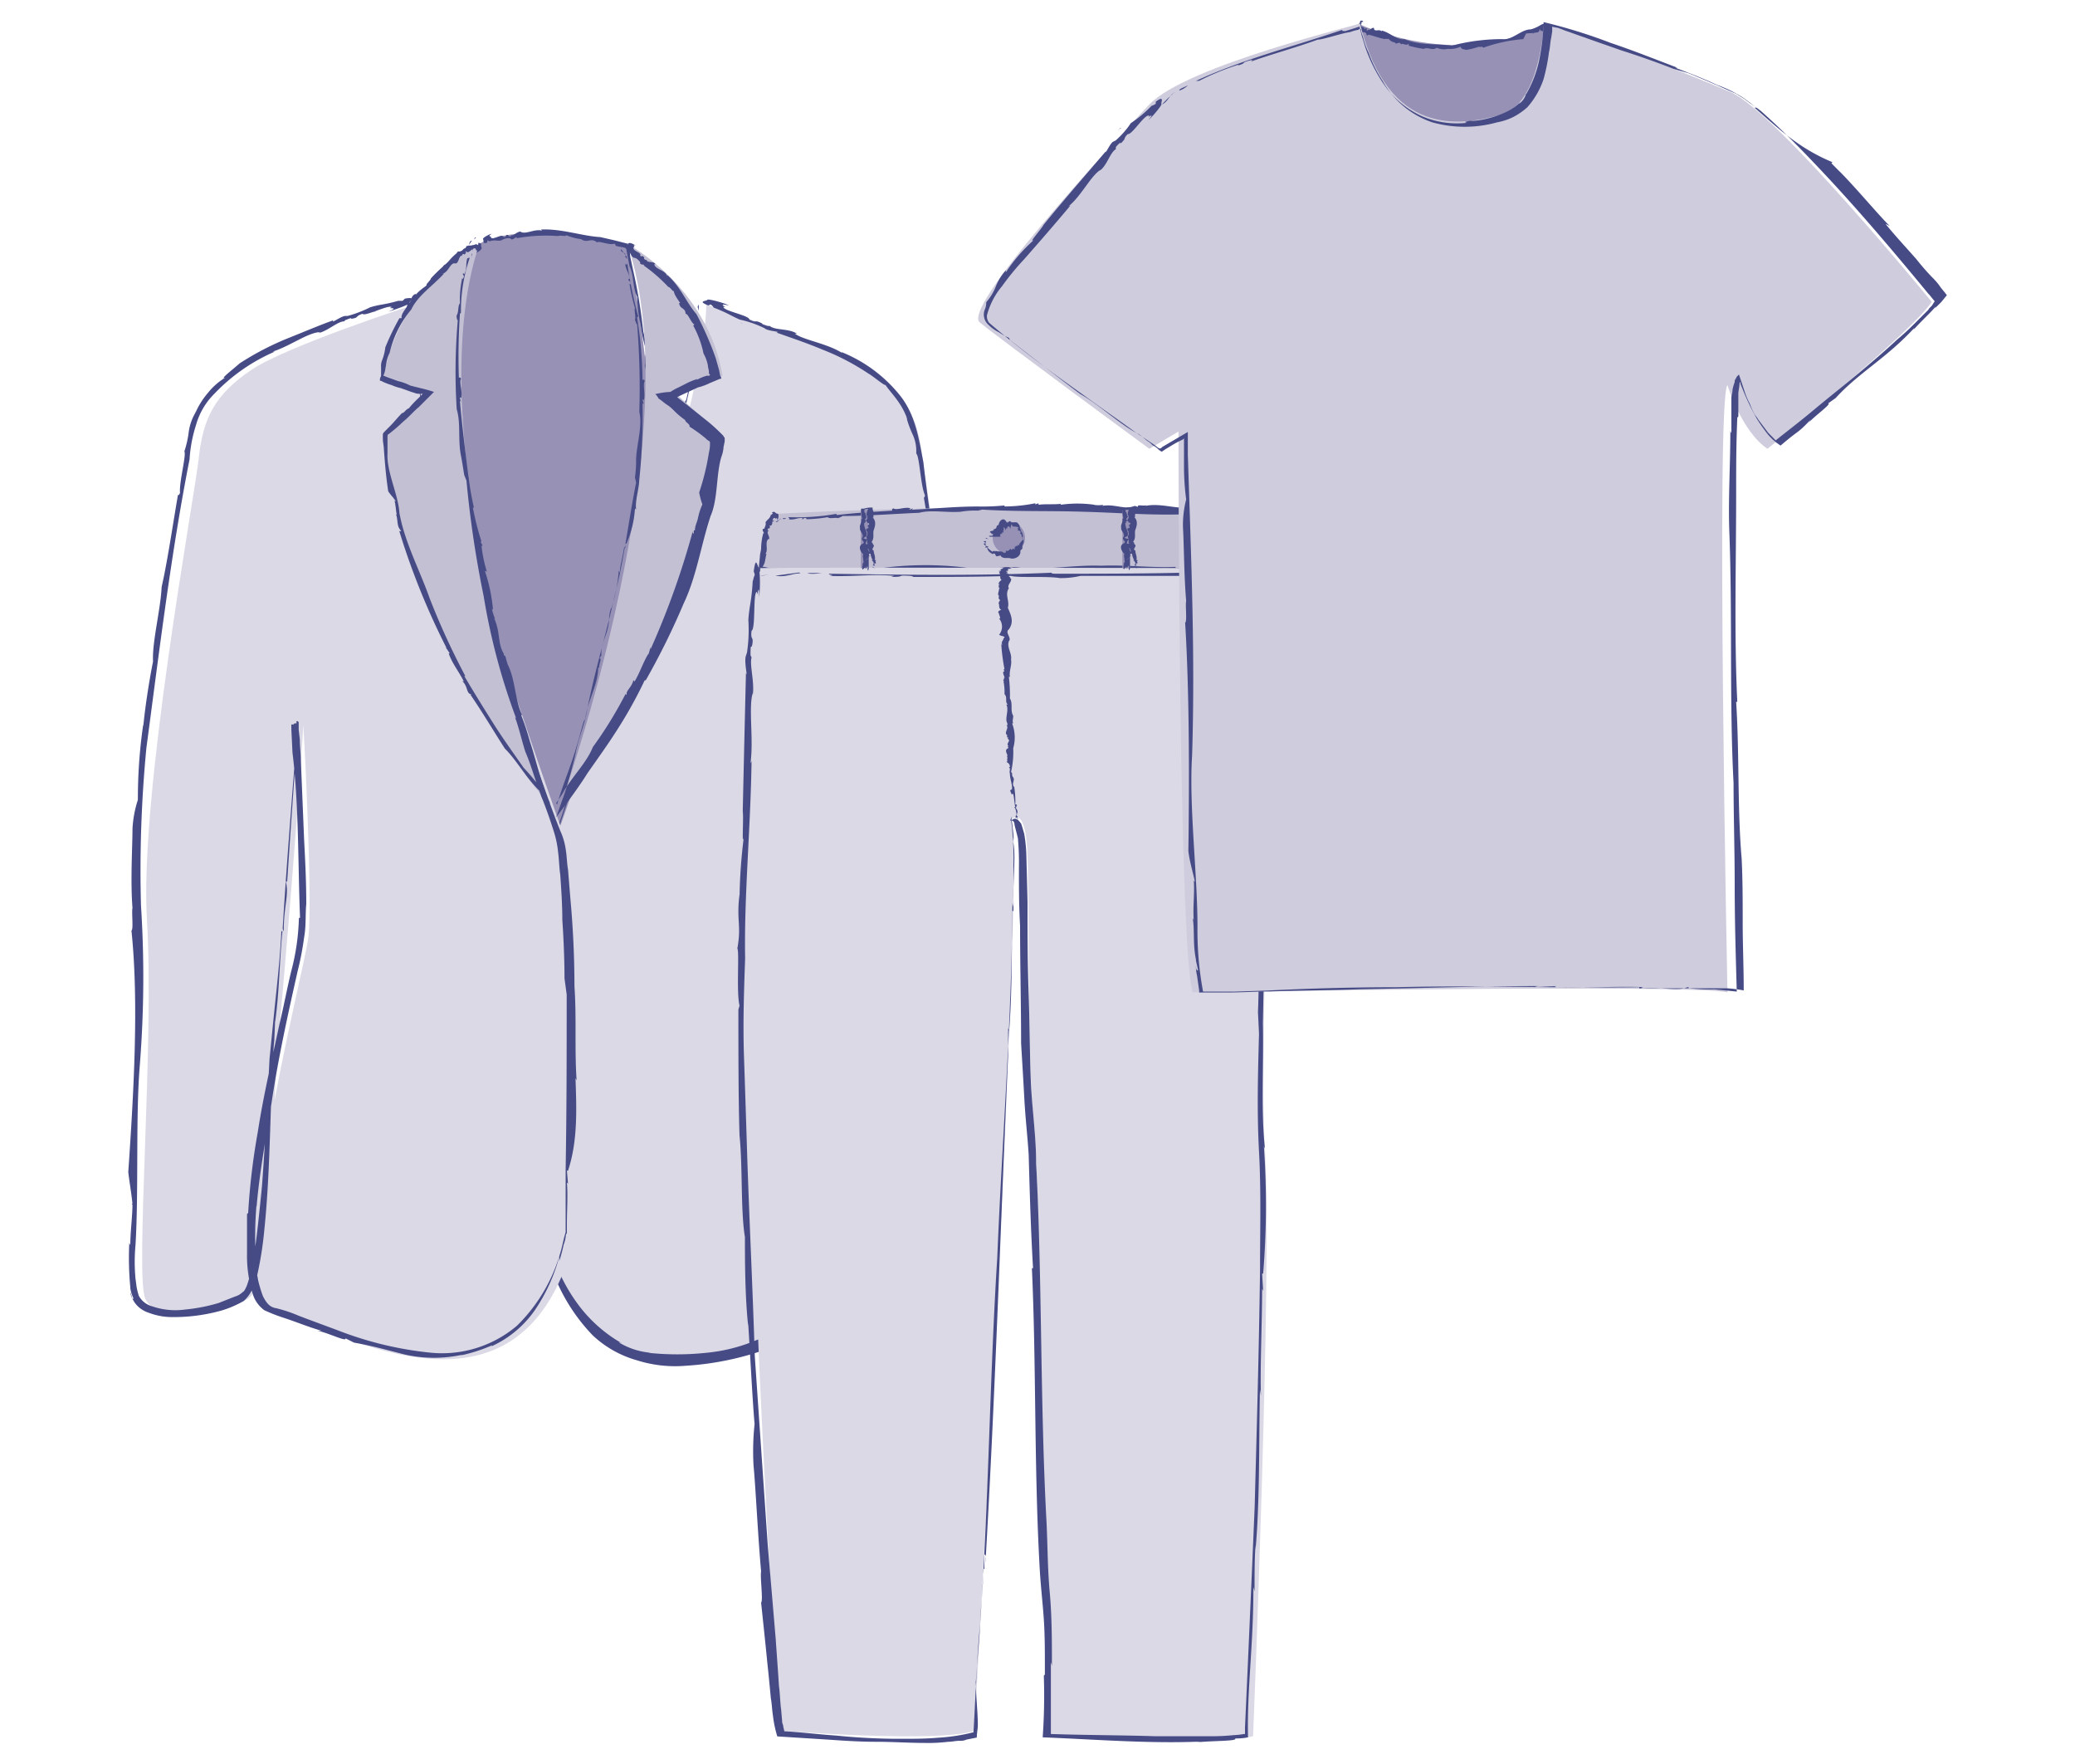 <svg id="Layer_1" data-name="Layer 1" xmlns="http://www.w3.org/2000/svg" viewBox="0 0 200 170"><defs><style>.cls-1{fill:#9691b5;}.cls-2{fill:#464b86;}.cls-3{fill:#dbd9e5;}.cls-4{fill:#c3c0d4;}.cls-5{fill:none;}.cls-6{fill:#cfcddd;}</style></defs><title>Artboard 34</title><path class="cls-1" d="M46.2,23.51s3.23-2.4,14.17,0c0,0,8.54,35-5.42,62.7C55,86.1,20,42.15,46.2,23.51Z"/><polygon class="cls-2" points="45.89 22.88 45.79 22.88 45.68 23.09 45.89 22.88"/><path class="cls-2" d="M45.06,23.82h0l.42-.63C45.16,23.19,45.27,23.82,45.06,23.82Z"/><path class="cls-2" d="M44.85,23.92a.39.39,0,0,0-.31.42C44.54,24.23,45,24,44.85,23.92Z"/><path class="cls-2" d="M37.66,51.84h.11A20.52,20.52,0,0,1,37,48.19v.1a38.57,38.57,0,0,1-.42-9.16v.1a.9.9,0,0,1,0-.52.11.11,0,0,0,.11.11c.21-.63.21-1.88.41-2.3,0-.2,0-.31-.1-.2a29.36,29.36,0,0,1,2.81-7.09c.11-.1.11-.1.21,0a6.11,6.11,0,0,1,.83-1.35,12.52,12.52,0,0,1,1-1.35l1.25-1.15a2.63,2.63,0,0,1,.63-.52l.62-.52c0-.11-.2.1-.1-.11a4.74,4.74,0,0,0-.73.63c-.21.21-.42.52-.62.73v-.11c-.42.32.1.21-.32.53-.2.1,0-.11-.1,0-.31.41-.73.72-1,1.14a9.12,9.12,0,0,0-.84,1.25c-.31.11-.72.83-.93,1a3.35,3.35,0,0,0-.21.63,24,24,0,0,0-3.23,10.1v2.71a14.15,14.15,0,0,0,0,2.91h0a16,16,0,0,1,.31,2.3l.21.62c.42,4.58,2.08,9.06,3.75,13.44a60.35,60.35,0,0,0,7,13.33s0,.1-.11,0c.84,1.25,1.46,2.5,2.3,3.54h0c1,1.35,2.08,2.92,3.12,4.37l.83,1a7.09,7.09,0,0,1,.84,1.14l.52.63.21.31c.1,0,.1-.21.2-.31A14.19,14.19,0,0,0,56,84.75c.83-1.88,1.77-3.75,2.5-5.94.31-1,.72-2.08,1-3.12s.52-2.09.83-3.13h.1l.63-2.5a19.83,19.83,0,0,0,.52-2.5,19.83,19.83,0,0,0,.52-2.5,19.18,19.18,0,0,0,.31-2.5A30.07,30.07,0,0,0,63,57.15c0-.94.11-1.77.11-2.71a24.55,24.55,0,0,1,.1-2.71c.42-2.19-.31-5.1,0-7.19A46.84,46.84,0,0,0,62,31.94a50.34,50.34,0,0,0-.94-5.73l-.31-1.45L60.68,24l-.1-.32v-.2h-.11l-1.25-.32-1.35-.31c-1.77-.1-3.75-.83-5.73-.73l.11.11c-.73-.21-1.57.41-2.09.1h.11c-.42-.1-.84.52-1,.31v.11c-.42.1-.11-.11-.42-.11-.11,0,0,.21-.31.21-.21-.42-1,.42-1.25,0,.2-.1-.42,0,.1-.31-.21,0-.94.41-.83.52s-.11.52.41.31v-.21c.21.11.11,0,.21.11.52-.21.73,0,1.15-.11h0a1.28,1.28,0,0,1,.83-.2l.11.1c.2.1.62-.42.52-.1a15.81,15.81,0,0,1,4-.21c.21-.11,1,.1.73-.11a5,5,0,0,0,1.67.42H56c.72.42.93-.21,1.56.31.1-.21,1.25.31,1.66.11.11.1.11.1.11.2.31.11.62.11.94.21s.1,0,.1.11c.1.62.21,1.14.31,1.66.42.84.31,2.19.73,2.92a14,14,0,0,0,.31,2.6v-.1A16,16,0,0,0,62.35,34c-.31.31-.11.72-.21,1.25.21.62.31,2,.52,3-.1.2.11.83-.1.93a33.46,33.46,0,0,1,.52,4.69c0,1.67-.11,3.33-.21,4.89h0a5.81,5.81,0,0,0,.52,1.25h0c0,.53-.21,1.15-.21,1.67l-.1-.1c.1.52-.21,1-.11,1.77h-.1l.1.41c-.1,0-.2,0-.1-.2-.1,1.25-.21,2.39-.21,3.64s-.1,2.5-.31,3.75-.31,2.5-.42,3.75a36.25,36.25,0,0,1-.73,3.65v-.21l-.1.93V69c-.31,1.15-.52,2.5-.83,3.65,0,0,0-.21-.11-.11-.1.94-.62,1.36-.31,1.88a.11.11,0,0,1-.11-.11,18.79,18.79,0,0,1-1,3.54l-.62,1.77a12.71,12.71,0,0,1-.73,1.77c-.31,1-.73,2-1.15,3-.2.52-.41.83-.52,1.25,0,.1,0,0-.1,0l-.11-.11-.2-.21-.52-.52h.1A51.78,51.78,0,0,1,50,77.67c-.62-1-1.14-1.67-1.77-2.71l.11-.11c-1.36-1.56-1.88-3.85-3.23-5.52l.21.11c-.31-.21-.52-1.15-.73-.94l-.11-.42c-1-1.14-1-2.39-2-4l.1.1c-.21-.42-.52-.94-.63-1.25l.11.1a38.85,38.85,0,0,0-1.77-4.37l.21.1a16,16,0,0,1-1-2.91h.11l-.21-.42h.1A7.51,7.51,0,0,1,37.66,51.84Z"/><path class="cls-3" d="M68.08,29.34s12.39,4,15.83,6.35,4.58,4.58,5,8.44,5.73,32.49,5,44.47,1.14,34.16.1,36.56-7.5,1.46-9.89,0-2.4-20.41-2.92-25-2.4-28.33-2.4-30.1-.93,16.56-.52,20.21S87.14,125,81.2,126.62s-23.75,12.5-28.64-7.71c0,0-.52-35.62,1.25-38.75C53.81,80.16,67.87,41,68.08,29.34Z"/><polygon class="cls-2" points="67.35 29.34 67.24 29.55 67.35 29.96 67.35 29.34"/><path class="cls-2" d="M67.35,32.15c0-.1.1,0,.1-.1a8.67,8.67,0,0,0-.21-1.67C67,31.11,67.56,31.73,67.35,32.15Z"/><path class="cls-2" d="M67.24,32.67c-.2.63-.1.94,0,1C67.14,33.5,67.35,32.57,67.24,32.67Z"/><path class="cls-2" d="M52.56,104l.1.2c-.21-2.81,0-6,0-9.06v.21c.11-2.6.11-5.1.21-7.6.1-1.25.1-2.5.21-3.75a11.7,11.7,0,0,1,.62-3.75h0l2.19-6.56V74a8.07,8.07,0,0,1,.31-1.15c.11-.1,0,.11,0,.21.73-1.46,1.36-4.48,1.88-5.41.1-.42.1-.63,0-.42,1.77-5.62,3.64-11.67,5.21-17.5.1-.31.2-.31.2-.21,1.15-5,2.71-10.2,3.65-15.31,0-.2-.21.52-.21,0-.42,1.67-.42,3-.83,4.48V38.5c-.31,1,.1.32-.21,1.36-.21.41-.1-.11-.1.1-.53,2.29-1.25,4.69-1.67,6.88-.31.52-.73,2.39-1.15,3.22a4.29,4.29,0,0,0-.2,1.46c-2.4,7.92-4.9,16-7.71,24.06-.42,1.46-.84,2.92-1.46,4.58h0a8.3,8.3,0,0,0-.52,2.19c-.11.73-.21,1.46-.31,2.19-.11,1.46-.21,2.92-.32,4.37h0c0,1.57,0,3.75-.1,5.63l.1,1.56c-.2,5.52-.31,11.14-.2,16.77v6.35a15,15,0,0,0,.62,2.09,17.7,17.7,0,0,0,4.27,7.39,10.29,10.29,0,0,0,4.27,2.4,12.16,12.16,0,0,0,4.69.52,28.29,28.29,0,0,0,8.85-2c1.46-.52,2.81-1,4.17-1.56a14.32,14.32,0,0,1,2.08-.73,3.37,3.37,0,0,0,.63-.32,2.62,2.62,0,0,0,.52-.41,1.11,1.11,0,0,0,.41-.52,2.14,2.14,0,0,1,.32-.52,14.74,14.74,0,0,0,.72-4.69c0-1.56-.2-3.13-.31-4.58,0,0,0-.11.11.2-.42-3.54-.84-6.87-1.46-10.1h0c-.94-4.06-1.88-8.33-2.81-12.6a31,31,0,0,1-.63-3.13c-.1-1-.1-2.08-.21-3.12V81.31c.11-2.5.21-5,.31-7.6,0-.63.11-1.25.11-2l.1-.94v-.62h0c-.1,0,0-.11-.1,0H78.8v.31c.11,1.35.21,2.6.32,4,.41,5.31.83,10.62,1.35,15.83h-.1c.21,2.08.41,4.16.52,6.14s.41,4.06.41,6.15c.11,4.06.21,8.23.53,12.29a45.77,45.77,0,0,0,.72,6.46,12.66,12.66,0,0,0,.94,3.22,3.3,3.3,0,0,0,.52.73,2.49,2.49,0,0,0,.73.42,8.65,8.65,0,0,0,1.56.52,17.38,17.38,0,0,0,3.23.52,8.29,8.29,0,0,0,3.23-.42,2.07,2.07,0,0,0,1.25-1,7.1,7.1,0,0,0,.21-.83l.1-.83a31.69,31.69,0,0,0,.11-3.23c.31-5.31-.73-12.29-.52-17.4s.1-10.2.31-15.31A108.18,108.18,0,0,0,93,72.46C92,63,90.05,53.71,89,44.54c-.41-2.08-.73-4.47-2.19-6.35a13.84,13.84,0,0,0-5.72-4.27l.1.11c-1.46-.94-3.75-1.25-4.58-1.88h.21c-.84-.52-2.19-.31-2.61-.73H74c-1-.31-.1-.1-.93-.42-.32-.1-.21.11-.84-.2,0-.42-2.6-.84-2.5-1.25.63.21-.83-.42.52-.11-.31-.21-2.18-.73-2.08-.52-.21.11-.94.11.11.52l.2-.1c.32.21.21.21.32.31,1.35.52,1.56.73,2.5,1.15h0a10.5,10.5,0,0,1,2.18.73l.21.1c.31.31,1.67.31,1.15.42,1.46.52,2.91,1,4.48,1.66A22.7,22.7,0,0,1,83.7,36c.42.21,2,1.57,1.56.94.21.42.73.94,1.25,1.67a7,7,0,0,1,.94,1.77s-.1,0-.1-.21A10.36,10.36,0,0,0,88,41.94a3.84,3.84,0,0,1,.31,1.77c.32.21.42,3.13.84,4,0,.21-.11.31-.11.21.52,3,.94,6.35,1.36,8.85.52,2.19.72,5.31,1.25,7.08a55.38,55.38,0,0,0,.72,6.25l-.1-.21c.31,2.5.63,5.52,1,7.19a12.59,12.59,0,0,0-.1,2.92,70.82,70.82,0,0,1,.41,7.39c-.1.42,0,2.08-.2,2.19.1,7.08.31,15.83.2,23.33v-.11c.11.94.42,2.09.63,3.13,0,.1,0,.1-.1-.1.1,1.35-.11,2.7-.11,4.06l-.1-.21c.1,1.25-.11,2.71-.11,4.17l-.1.1c0,.31-.11.52-.11.83,0,0-.1-.1,0-.52-.1,1.15-1.66,1.46-3,1.46a20.18,20.18,0,0,1-4.27-.52,11.58,11.58,0,0,1-2-.73c-.1,0-.31-.42-.41-.62a10.5,10.5,0,0,1-.31-1,29.12,29.12,0,0,1-.84-4.37c-.73-5.94-.83-12.08-1.25-18.12l.11.41-.32-2.29a.38.38,0,0,1,.11.21c-.21-3-.63-6-.83-9,0,0,.1.42.1,0-.31-2.18,0-3.43-.52-4.48,0-.1.1-.2.1,0-.31-3-.62-6-.83-9.06l-.31-4.58L79,70.37v-.62s0-.1-.21-.31-.41.1-.41.1v.21h0v.42l-.11,2.29c.11,5.1-.52,10.73-.1,15.93h-.1A21.42,21.42,0,0,0,79,93.5c.42,1.66.73,3.43,1.15,5.1.73,3.44,1.35,7,2,10.42.41,2.91.83,4.79,1,7.7l-.1.11a23.57,23.57,0,0,1,.2,3.75,12.3,12.3,0,0,1-.62,3.85,2.56,2.56,0,0,1-1,1.46c-.52.21-1.25.41-1.77.62-1.25.42-2.4.94-3.65,1.46l.31-.21c-.73.52-2.91,1-2.6,1.15l-.94.21a16.16,16.16,0,0,1-4.89,1.25,26.36,26.36,0,0,1-5.63,0h.32a7,7,0,0,1-3.13-1c.1,0,.1,0,.31.1a13.74,13.74,0,0,1-4.16-3.65,16.72,16.72,0,0,1-2.61-5.1l.32.31a5.47,5.47,0,0,1-.53-1.56,3.1,3.1,0,0,1-.2-.94c-.11-.31,0-.62-.11-.93v-4l.11.1-.11-1.25h.11C52.66,110,52.66,107,52.56,104Z"/><path class="cls-2" d="M71.62,31.21a.4.4,0,0,0-.31-.1A.53.53,0,0,1,71.62,31.21Z"/><path class="cls-3" d="M40,29.34s-12.4,4-15.84,6.35-4.58,4.58-5,8.44-5.73,32.49-5,44.47S13,122.76,14,125.16s7.5,1.46,9.9,0,2.39-20.41,2.91-25,2.4-28.33,2.4-30.1.94,16.56.52,20.21S20.9,125,26.83,126.62s23.75,12.5,28.64-7.71c0,0,.53-35.62-1.25-38.75C54.22,80.16,40.06,41,40,29.34Z"/><polygon class="cls-2" points="39.23 29.34 39.23 29.55 39.33 29.96 39.23 29.34"/><path class="cls-2" d="M39.75,32.25v-.1a10.21,10.21,0,0,1-.42-1.67C39.23,31.21,39.75,31.84,39.75,32.25Z"/><path class="cls-2" d="M39.75,32.78a1.52,1.52,0,0,0,.31,1C39.85,33.61,39.85,32.67,39.75,32.78Z"/><path class="cls-2" d="M55.47,103.91l.11.21c-.21-2.81,0-6-.21-9.06v.21c0-2.61-.1-5.11-.31-7.71-.11-1.25-.21-2.5-.31-3.75-.11-.62-.11-1.25-.21-1.87A6.61,6.61,0,0,0,54,80.06h0c-.84-2.08-1.57-4.27-2.4-6.56,0,.1.11.1.11.21a5.11,5.11,0,0,0-.53-1c0-.11.11.1.11.2-.31-1.56-1.67-4.37-1.77-5.41-.21-.42-.31-.63-.31-.31-1.88-5.63-3.86-11.57-5.63-17.4-.1-.31,0-.31.11-.31a93.5,93.5,0,0,1-3.86-15.31c-.1-.21,0,.52-.21,0,.21,1.67.84,3,.94,4.58l-.1-.21c.2,1.15.2.21.41,1.36,0,.41-.1-.11-.1.1.52,2.29,1.14,4.69,1.87,6.88,0,.62.73,2.5.73,3.33.21.62.42,1.14.52,1.35,2.29,8,5.11,16,7.82,24.06a46.61,46.61,0,0,1,1.66,4.48h0a9.64,9.64,0,0,1,.42,2c.1.73.1,1.46.21,2.19.1,1.46.2,2.91.2,4.37h0c.11,1.56.21,3.75.21,5.63l.21,1.56c0,5.52,0,11.14-.1,16.77v6.14c-.21.63-.32,1.36-.52,2a16,16,0,0,1-4.17,7,11.15,11.15,0,0,1-8.33,2.6,33.91,33.91,0,0,1-8.54-2c-1.36-.52-2.71-1-4.17-1.56a13.72,13.72,0,0,0-2.19-.73c-.62-.1-.93-.52-1.25-1.14a11.17,11.17,0,0,1-.72-4.27,33.88,33.88,0,0,1,.1-4.59s.1-.1,0,.21c.31-3.54.94-6.77,1.46-10.1h0c.62-4.17,1.56-8.44,2.5-12.6a28.43,28.43,0,0,0,.62-3.23c.21-1.15.11-2.19.21-3.23,0-2.08-.1-4.17-.21-6.25-.1-2.5-.21-5-.31-7.6,0-.63-.1-1.25-.1-2l-.11-.94v-.62h0v-.11l-.1-.1c-.21,0-.11.1-.11.1v.31c-.1,1.36-.21,2.61-.21,4-.41,5.31-.83,10.63-1.14,15.83h-.11c-.1,2.09-.31,4.17-.52,6.15s-.41,4.06-.62,6.14c-.21,4.06-.42,8.13-.73,12.29-.21,2.09-.42,4.27-.73,6.46a15.19,15.19,0,0,1-.73,3.13c-.1.2-.21.52-.41.62a1.76,1.76,0,0,1-.73.42l-1.57.62a16.69,16.69,0,0,1-3.22.63,6.87,6.87,0,0,1-3.23-.32,2.07,2.07,0,0,1-1.25-1,7.1,7.1,0,0,1-.21-.83l-.11-.83a17.43,17.43,0,0,1,0-3.23c.32-5.31,0-12.4.42-17.4a107.16,107.16,0,0,0,.11-15.31,123.24,123.24,0,0,1,.52-15.2c1.25-9.38,2.39-18.85,4.16-27.81a13.42,13.42,0,0,1,.63-3.33,6.8,6.8,0,0,1,1.77-3,17.72,17.72,0,0,1,5.83-4.06h-.21c1.67-.52,3.44-1.87,4.58-1.87l-.2.1c.93-.21,1.87-1.14,2.5-1.14l.1-.11c1-.41.21,0,.94-.21.31-.1.1-.2.73-.41.2.31,2.6-.94,2.81-.63-.63.21.94-.1-.31.42.41-.11,2.18-.73,2-.83.1-.21.72-.63-.42-.42l-.21.21h-.42c-1.45.41-1.66.31-2.7.62h0a11.7,11.7,0,0,1-2.19.84h-.21c-.42,0-1.46.83-1.15.41-1.45.52-2.91,1.15-4.47,1.77a27.52,27.52,0,0,0-4.59,2.4c-.31.31-2.08,1.66-1.35,1.35a6.34,6.34,0,0,0-1.67,1.46,7.71,7.71,0,0,0-1.25,2,.33.33,0,0,1,.11-.21,5.11,5.11,0,0,0-.73,2,9.47,9.47,0,0,1-.42,1.87c.21.32-.52,3-.42,4-.1.21-.1.21-.2.21-.52,3-1,6.35-1.57,8.85-.1,2.19-.93,5.32-.83,7.19-.31,1.56-.73,4.06-.94,6.25v-.21a49.64,49.64,0,0,0-.52,7.29,10.75,10.75,0,0,0-.52,2.81c0,1.67-.21,5,0,7.61-.1.41.11,2.08-.1,2.18.73,7,.21,15.73-.31,23.33v-.1c.1.94.31,2.08.41,3.13,0,.1-.1.1,0-.11,0,1.36-.21,2.71-.21,4.06l-.1-.21a30.12,30.12,0,0,0,.1,4.28v.1a3.77,3.77,0,0,0,.32,1c-.11,0-.21,0-.32-.62.11.2.11.41.21.62a2.31,2.31,0,0,0,.42.63,2.67,2.67,0,0,0,1.14.72,6.37,6.37,0,0,0,2.4.42,17,17,0,0,0,4.58-.62,9.84,9.84,0,0,0,2.19-.94,3.45,3.45,0,0,0,.83-1.15c.11-.41.32-.73.42-1.14a34.5,34.5,0,0,0,.73-4.59c.62-6,.52-12.18.94-18.22v.41l.1-2.39v.21c.42-3,.42-6.15.73-9,0,0,.1.42.1.1,0-2.18.52-3.43.21-4.58,0-.1.11-.21.11.11q.3-4.53.62-9.07l.31-4.58.11-1.14v-.63h-.32l-.1.11h-.21v.41l.11,2.29c.62,5,.52,10.63.73,15.94h-.11a22.09,22.09,0,0,1-.73,5.1c-.41,1.67-.73,3.44-1.14,5.11-.73,3.43-1.57,7-2.09,10.41a65.19,65.19,0,0,0-.93,7.81l-.11.11v3.75a12.46,12.46,0,0,0,.52,3.85,3.07,3.07,0,0,0,1.15,1.67,16,16,0,0,0,1.87.73c1.25.41,2.5.93,3.65,1.25h-.42c.84.1,2.92,1.14,2.71.72l.83.42c1.77.31,3.23.73,4.9,1.15a12.8,12.8,0,0,0,5.62,0l-.31.1a15.55,15.55,0,0,0,3.12-1c-.1.1,0,.1-.31.21a10.26,10.26,0,0,0,4.38-3.54,17,17,0,0,0,2.39-5.21v.42a16.09,16.09,0,0,0,.42-1.57,3.12,3.12,0,0,0,.21-.93l.1-.21v-.84c0-1.35.11-2.81,0-4l.11.1-.11-1.25h.11C55.68,110,55.58,107,55.47,103.91Z"/><path class="cls-2" d="M35.89,30.07c.11,0,.21-.11.42-.11C36.21,30,36,30.07,35.89,30.07Z"/><path class="cls-4" d="M46.2,23.51S38.5,27.57,37,36.21l4.58,1.67L37,41.94S37.56,58.29,52.45,77C52.45,77,40,41.94,46.2,23.51Z"/><path class="cls-2" d="M45.58,24.23h0v-.62C45.27,23.82,45.68,24.13,45.58,24.23Z"/><path class="cls-2" d="M45.48,24.44c-.11.21,0,.32,0,.42C45.37,24.65,45.58,24.44,45.48,24.44Z"/><path class="cls-2" d="M45.58,48.92h.1a27.11,27.11,0,0,1-.52-3V46c-.31-2.5-.62-4.89-.83-7.39l.1.1c0-.1-.1-.21-.1-.41a.1.1,0,0,1,.1.1c.21-.52-.2-1.56,0-1.88,0-.1-.1-.2-.2-.1a60.36,60.36,0,0,1,.1-6.14.1.1,0,0,1,.1-.11,15.84,15.84,0,0,1,.84-5.31c-.11-.1-.11.1-.21,0-.21.52,0,1-.31,1.56l-.11-.1c-.1.31.21.1,0,.52-.1.1-.1-.11-.1,0a9.64,9.64,0,0,0-.21,2.39c-.21.21-.1.84-.31,1.15a.8.8,0,0,0,.1.52,57.79,57.79,0,0,0-.1,8.54c.41,1.36.1,2.92.41,4.48h0c.11.52.21,1.25.32,1.87l.21.53a102.23,102.23,0,0,0,1.66,11.14,62.15,62.15,0,0,0,3.13,11.77l-.11-.11c.42,1.15.63,2.19,1,3.34h0c.63,1.46,1,3,1.67,4.58l.42-.21A20.87,20.87,0,0,0,50.48,74c-.94-1.35-2-2.81-2.92-4.27s-1.88-3-2.81-4.58h.1a70.22,70.22,0,0,1-3.44-7.5C40.48,55,39,52.25,38.5,49.44c-.11-1.77-1.25-4-1.15-5.73V42.15c0-.11,0-.31.11-.31a17.92,17.92,0,0,0,1.45-1.25c.53-.42.94-.94,1.46-1.36l1.46-1.46c-.94-.31-1.56-.41-2.29-.62a5.33,5.33,0,0,0-1.15-.42l-1.14-.41L37,36.21c-.1,0,0-.1,0-.1l.1-.31.11-.63A3.46,3.46,0,0,1,37.56,34a9.83,9.83,0,0,1,2.08-4.17c.63-1.35,2.09-2.29,3.13-3.44h-.11c.63-.21.73-1.14,1.25-1h0c.32,0,.32-.83.63-.73v-.1c.31-.21.1.1.31-.11s-.1-.21.11-.21c.2.32.72-.62.93-.2-.21.1.31,0,0,.31.11,0,.63-.31.52-.52s.11-.42-.31-.42v.21c-.21-.1-.1,0-.21-.1-.41.2-.62.1-.93.2h0c-.11.32-.42.42-.63.52h-.1c-.21-.1-.32.63-.32.32-.73.73-1.66,1.46-2.39,2.29,0,.21-.63.62-.31.62a5,5,0,0,0-1.15.94v-.1c-.63.31-.21.73-.83,1,.21.21-.63.83-.52,1.35H38.5a24.57,24.57,0,0,0-1.36,2.81,5.08,5.08,0,0,1-.31,1.25,1.39,1.39,0,0,0-.1.63v.83c0,.11-.11.21-.11.42v.1h.11l.21.11a6.75,6.75,0,0,0,.83.31,4.11,4.11,0,0,0,1,.31h-.1c.41.11.83.31,1.25.42a1.14,1.14,0,0,0,.52.1h.31l-.21.21h0l-.21.21a9.86,9.86,0,0,0-.94,1c-.2,0-.52.52-.62.42-.42.41-.83.94-1.25,1.35l-.42.42c-.1.1-.2.21-.2.31v.42c0,.31.1.73.1,1,.1,1.35.21,2.71.42,4.06h0c.2.31.52.63.73.94h-.11c.11.41.11.94.21,1.35l-.1-.1c.2.41.1.94.31,1.35h0l.21.31c-.11,0-.21,0-.21-.1a70,70,0,0,0,4.58,11.35l-.1-.1.41.62h-.1c.31.94,1,1.77,1.46,2.71,0,0-.21-.1-.11,0,.52.52.32,1.15.84,1.25,0,0-.11.11-.11,0,1.15,1.67,2.19,3.44,3.33,5.21,1.25,1.25,2.09,2.92,3.44,4.17H52c.21.31.52.52.73.83l.31.31-.21-.42c-.73-1.77-1.15-3.75-1.77-5.62a24.39,24.39,0,0,0-.83-2.5h.1c-.73-1.46-.62-3.44-1.46-5l.11.11c-.21-.21-.21-1-.42-.84V63c-.62-1-.31-2.08-.94-3.44l.11.11a5.61,5.61,0,0,1-.32-1l.11.1A16.3,16.3,0,0,0,46.73,55l.2.1a13.26,13.26,0,0,1-.52-2.5h.11l-.21-.41h.1A26.15,26.15,0,0,1,45.58,48.92Z"/><path class="cls-2" d="M44.75,23.71a.1.1,0,0,0,.1-.1A.1.1,0,0,1,44.75,23.71Z"/><path class="cls-4" d="M60.47,23.51s7.71,4.06,9.17,12.7l-4.58,1.67,4.58,4.06S69.12,58.29,54.22,77C54.22,77,66.72,41.94,60.47,23.51Z"/><polygon class="cls-2" points="59.74 23.71 59.74 23.71 59.85 23.82 59.74 23.71"/><path class="cls-2" d="M60.27,24.55c0-.11.1-.11,0,0L59.85,24C59.74,24.34,60.37,24.34,60.27,24.55Z"/><path class="cls-2" d="M60.27,24.65a.37.37,0,0,0,.2.31C60.37,25,60.47,24.55,60.27,24.65Z"/><path class="cls-2" d="M61.2,49l.11.11c-.11-.94.31-2,.31-3v.1a58.94,58.94,0,0,0,.31-7.39.1.1,0,0,0,.11.1c0-.1-.11-.31-.11-.42a.11.11,0,0,1,.11.11c.2-.52-.11-1.56.1-1.88,0-.1-.1-.21-.21-.1a39.72,39.72,0,0,0-.52-6,.11.11,0,0,1,.11-.11,43.55,43.55,0,0,1-1.05-5.1c-.1,0,0,.21-.2,0,0,.52.41.94.41,1.46h-.1c0,.42.21,0,.21.42,0,.2-.11,0-.11.1a18.87,18.87,0,0,0,.52,2.29c-.1.21.11.83,0,1.15.11.2.11.41.21.41a75.43,75.43,0,0,1,.21,8.44c.31,1.35-.21,2.92-.31,4.48h0A11.25,11.25,0,0,1,61.2,46l.11.52c-.73,3.65-1.15,7.4-2.09,11-.93,4.17-2.08,7.71-2.81,11.88,0,0-.1,0,0-.11-.31,1.15-.73,2.19-.94,3.34h0a39.23,39.23,0,0,1-1.35,4.68l-.52,1.46.94-1.25c.73-1,1.46-2,2.08-3,.94-1.35,2-2.81,2.92-4.27a42,42,0,0,0,2.6-4.69h.1a70.33,70.33,0,0,0,3.65-7.39c1.25-2.61,1.67-5.63,2.6-8.44.73-1.66.52-4.06,1.05-5.73a3.1,3.1,0,0,0,.2-.93l.11-.52v-.32c0-.1-.11-.1-.11-.21a17.88,17.88,0,0,0-1.45-1.35l-1.57-1.25c-.52-.42-.93-.73-1.46-1.14.63-.32,1.36-.63,2-.94a5.33,5.33,0,0,0,1.15-.42l1-.42h.11v-.1l-.11-.21-.1-.52c-.11-.41-.21-.73-.32-1.14a30.67,30.67,0,0,0-1.87-4.27c-.94-1.05-1.56-2.71-2.81-3.75v.1c-.21-.62-1.15-.62-1.25-1.15h.1c-.1-.31-.83-.1-.83-.41h-.11c-.31-.21,0-.11-.2-.31s-.11.1-.32-.11c.21-.31-.83-.42-.62-.83.21.1-.21-.31.21-.11-.11-.1-.63-.41-.73-.2s-.42.2-.21.52l.1-.11v.21c.42.31.32.52.63.73h0c.31,0,.52.31.62.42v.1c0,.21.63.1.32.21a15,15,0,0,1,2.39,2.08c.21,0,.52.63.52.31,0,.42.52,1.05.63,1.25h-.11c.11.63.63.42.63,1.05.21-.11.52.83.83,1a.1.1,0,0,1-.1.1,9.75,9.75,0,0,1,1,2.71,3.85,3.85,0,0,1,.42,1.14c0,.21.1.42.1.63V36h0l.1.11a.1.1,0,0,1-.1.1h-.21a4.54,4.54,0,0,0-1,.42l.1-.11a7,7,0,0,0-1.25.53l-.62.31a4.75,4.75,0,0,0-.73.41,7.35,7.35,0,0,0-1.46.21,1.34,1.34,0,0,1,.31.42c.32.21.53.42.84.62s.52.42.73.63a7.56,7.56,0,0,0,1,.83c0,.21.52.42.41.63a14.47,14.47,0,0,1,1.57,1.14c.31.32.41.21.41.42a3.38,3.38,0,0,1-.1.94,23,23,0,0,1-.94,3.85h0a6.93,6.93,0,0,0,.31,1.15h0a5.9,5.9,0,0,0-.41,1.25v-.11c0,.42-.31.84-.31,1.36h-.11v.31c-.1,0-.1-.11-.1-.21a78.13,78.13,0,0,1-4.06,11.35v-.21l-.21.73V63c-.52.83-.84,1.87-1.36,2.71,0,0,0-.21-.1-.11-.21.73-.73.94-.63,1.36a.1.1,0,0,1-.1-.11A39.67,39.67,0,0,1,57.14,72c-.62,1.56-2.08,2.92-2.92,4.48h0l-.62.94.1.1c.52-1.87,1.36-3.75,1.88-5.62.31-.94.42-1.57.73-2.5h.1c.11-1.67,1.25-3.34,1.25-5.11l.11.11c-.11-.31.31-1,0-.94l.2-.31c-.1-1.25.73-2.09.73-3.54v.1a3.8,3.8,0,0,1,.21-1.14v.1A15.1,15.1,0,0,0,59.64,55l.1.21c0-.63.32-1.67.42-2.5l.11.1v-.41h.1A9.73,9.73,0,0,0,61.2,49Z"/><path class="cls-2" d="M61.2,24.65Z"/><path class="cls-4" d="M74.43,49.54a25,25,0,0,0-1.15,5.32h48.54a15.44,15.44,0,0,0-1.35-5.32A432.57,432.57,0,0,0,74.43,49.54Z"/><polygon class="cls-2" points="74.43 50.17 74.53 50.27 74.64 50.17 74.43 50.17"/><path class="cls-2" d="M75.26,50h0l-.52.31C75.06,50.38,75.16,49.86,75.26,50Z"/><path class="cls-2" d="M75.47,50a.23.23,0,0,0,.31-.1C75.68,50,75.37,49.86,75.47,50Z"/><path class="cls-2" d="M96.82,48.81v-.1a20.55,20.55,0,0,1-2.6.1h.1c-2.18,0-4.27.21-6.45.32L88,49c-.1,0-.21.11-.31.11s0-.11.1-.11c-.52-.21-1.35.21-1.66,0-.11,0-.21.11-.11.21-1.77.11-3.54.21-5.31.42-.1,0-.1-.11-.1-.11a21.69,21.69,0,0,1-4.59.32c-.1.1.21.1,0,.2.52.11.94-.2,1.36-.1l-.11.1c.31,0,.11-.2.42-.1.1.1,0,.1,0,.1a13.23,13.23,0,0,0,2.08-.2c.21.2.73,0,1,.1.21-.1.32-.1.42-.21,2.4,0,4.9-.21,7.4-.31,1.14-.31,2.6,0,4-.1h0a8,8,0,0,1,1.67-.11l.42-.1c3.22.21,6.56.1,9.79.21,3.75.1,7,.41,10.62.2l-.1.11c1,0,2,.1,3,.1h2.29a.23.23,0,0,1,.21.21c.1.21.2.52.31.83.42,1.15.62,2.4.94,3.44v.42H118c-1.57,0-3.13.1-4.69.1v-.1c-2.4.1-4.79-.21-7.19-.11-2.5-.1-5.1.42-7.7.21-1.57-.31-3.65.42-5.11,0a32,32,0,0,0-9,.11c-2.81-.21-5.52.31-8.22-.11a11.9,11.9,0,0,1-2,0l-.42-.1h-.1s-.11,0,0-.11l.1-.21c.11-.31.11-.62.21-.93h-.1c.31-.42-.11-1.15.31-1.46V52c.21-.2-.31-.73,0-.83l-.11-.1c.11-.32.11,0,.21-.21s-.1-.11,0-.21c.42.1.11-.83.52-.73,0,.21.21-.21.21.21.11-.11.21-.63,0-.63s-.21-.31-.52-.1l.1.1c-.2.11-.1.11-.2.11-.11.41-.32.41-.52.73h0c.1.21-.11.52-.11.62h-.1c-.21.11.21.52,0,.42a5.9,5.9,0,0,0-.21,1.46c0,.21-.11.52-.11.73l-.1,1v.52h.1c.21,0,.42,0,.32-.11a1.28,1.28,0,0,0,.83.21c.31,0,.52.11.63,0H75c.52.31.63-.31,1.15.11.1-.21.93.1,1.14-.21l.11.1c.93,0,1.87.11,2.6.11.63-.21,1.56.1,2.08-.21a5.36,5.36,0,0,0,1.88.1H83.8a6.11,6.11,0,0,0,2.09-.21c.21.32.52.21.83.32.52-.11,1.46-.11,2.19-.21.1.1.62-.11.62.1a25.55,25.55,0,0,1,6.88,0h0a4,4,0,0,0,.93-.52h0c.42,0,.73.21,1.15.11l-.1.1c.41-.1.72.21,1.25,0v.1L100,55c0,.1,0,.21-.21.1,3.44.11,7-.31,10.62-.2l-.1.1.73-.1-.11.1c.84.1,1.77-.1,2.61,0,0,0-.11.1,0,.1.62-.2,1,.21,1.35-.1v.1c1.77-.1,3.54-.1,5.31-.1a4.48,4.48,0,0,1,1.15-.1c.42-.11,1.25.2.94-.52-.11-.53-.11-.94-.21-1.36s-.21-.73-.31-1.14h.1c-.21-.53-.31-.94-.52-1.46-.11-.21-.21-.52-.31-.73l-.21-.42c0-.1-.11-.1-.21-.1h-.21a29.72,29.72,0,0,0-3.12-.21,15.91,15.91,0,0,0-2.29,0v-.11c-1.46.32-3-.41-4.59-.1l.11-.1c-.21.2-.94-.11-.84.2l-.31-.1c-1,.42-1.87-.21-3.12,0l.1-.1a3,3,0,0,1-.94,0h.11a11.61,11.61,0,0,0-3.33,0l.1-.11c-.52.11-1.56,0-2.19.11V48.5l-.31.11V48.5A15.38,15.38,0,0,1,96.82,48.81Z"/><path class="cls-2" d="M73.49,50.48Z"/><path class="cls-3" d="M73.28,54.75s-1.35,32.71-1.14,46.87,2.29,62.49,3.44,65.2c0,0,14.68,1.15,18.33,0,0,0,4.79-83.95,3.64-87.9,0,0,1.25-1.25,1.46,3s0,21,.63,26.14.72,39.37,1.35,44.78,0,13.34,0,14.48c0,0,16.87.83,19.79,0,0,0,1.87-45.72,1.14-56.55s1.46-47.08,0-56C121.82,54.75,75.37,54.65,73.28,54.75Z"/><polygon class="cls-2" points="73.28 55.48 73.49 55.48 74.12 55.38 73.28 55.48"/><path class="cls-2" d="M77.24,55.27c-.1,0-.1,0-.21-.1l-2.29.31C75.78,55.69,76.51,55.17,77.24,55.27Z"/><path class="cls-2" d="M77.87,55.27a3.93,3.93,0,0,0,1.46-.1C79.12,55.27,77.76,55.17,77.87,55.27Z"/><path class="cls-2" d="M121.51,89.85v-.31C121.4,89.75,121.4,89.75,121.51,89.85Z"/><path class="cls-2" d="M121.82,110.47l.1.21c-.41-3.85-.1-8.12-.2-12.18v.31c.2-10.31.41-19.79.41-30.1a.57.57,0,0,0,.11.41c0-.52-.11-1-.11-1.56,0-.1.11.11.11.31.2-2.18-.21-6.35-.11-7.7,0-.63-.1-.84-.21-.52-.1-1-.1-2-.2-3l-.21-1.36v-.1h-7.4c-4.16.1-8.33.1-12.39.1-.42,0-.42-.1-.31-.1-7,.31-14.27.21-21.46.1-.31.11.73.11,0,.21,2.29.1,4.17-.21,6.25,0l-.31.1c1.56,0,.31-.2,1.87-.1.63.1-.1.1.11.1,3.22,0,6.56,0,9.58-.1.73.21,3.44,0,4.69.21a8.19,8.19,0,0,0,2-.21h17v.21l.11,1c.1.73.1,1.46.2,2.08.11,1.46.11,2.82.21,4.27v8.65c.31,5.41-.31,11.87-.31,18.23h0c0,2.08,0,5.1-.1,7.6l.1,2.08c-.1,3.75-.21,7.5,0,11.35s.1,7.61.1,11.36c-.1,7.6-.31,15.2-.52,22.91-.31,7.4-.62,14.37-.93,21.25v.62h-.11a7.52,7.52,0,0,1-1,.11,20.9,20.9,0,0,1-2.5.1h-5.1c-3.34-.1-6.67-.1-10-.21v-6.87s0-.11.1.31c0-2.39,0-4.79-.21-7.08s-.2-4.48-.31-6.77h0c-.62-11.35-.42-23.64-1-34.58,0-2.71-.42-5.42-.52-8.12s-.11-5.63-.21-8.44-.1-5.73-.1-8.65l-.11-4.37a14.75,14.75,0,0,0-.21-2.19c-.1-.31-.2-.73-.31-1-.1-.1-.21-.31-.42-.41s-.41,0-.52.2h0a28.48,28.48,0,0,1,.21,4.27v4.38h-.1c-.11,11.35-1,22.18-1.46,33.43-.73,11.56-.83,23.85-1.67,35.52-.31,3.12-.41,6.66-.62,10.2a18,18,0,0,1-3.44.53c-1.14.1-2.29.1-3.44.1a59.88,59.88,0,0,1-6.35-.31c-1.67-.11-3.33-.32-5-.42l-.1-.42c0-.2-.11-.31-.11-.52l-.1-1.14c-.1-.73-.1-1.46-.21-2.29-.1-1.57-.21-3-.31-4.48L74,148.91c-.41-6-.83-12.09-1.25-18.23-.2-6.46-.52-12.92-.73-19.27-.1-3.23-.2-6.35-.31-9.58s0-6.35.11-9.48c-.11-5.94.52-12.39.62-19l-.1.21c.31-2.39-.21-5.31.21-6.77V67c.2-1.25-.32-2.91-.11-3.64l-.1-.21c0-1.56.1-.21.21-1.36,0-.41-.21-.2-.11-1,.42-.21.11-3.75.52-3.75,0,.84.21-1.25.21.52a12.7,12.7,0,0,0,0-2.81c-.21-.21-.31-1.25-.52.31l.1.32c-.2.52-.1.41-.2.62-.11,2-.32,2.29-.42,3.75h0A14.78,14.78,0,0,1,72,62.88l-.1.31c-.21.52.21,2.29,0,1.66-.1,4.07-.21,8.75-.31,13.34.1.62-.11,3.54.1,2.5a52.45,52.45,0,0,0-.41,5.83v-.31c-.32,2.5.2,2.91-.21,5.2.21.32-.11,4.17.21,5.52-.11.32-.11.42-.11.32,0,4.16,0,8.74.11,12.18.31,3,.1,7.29.52,9.79,0,2.09,0,5.63.31,8.54v-.31c.21,3.33.42,7.5.62,9.79a24.73,24.73,0,0,0-.1,4c.21,2.19.42,6.77.73,10.21-.11.52.21,2.81,0,3,.21,2,.42,3.95.62,6,.11,1,.21,2.08.32,3.23.1.52.1,1,.2,1.66a11.24,11.24,0,0,0,.42,2l4.9.31c1.56.11,3.12.21,4.68.21s3.13.11,4.59.11a16,16,0,0,0,2.29-.11c.41,0,.73-.1,1.14-.1a1.28,1.28,0,0,0,.63-.11l1-.2c0-.42.1-.84.1-1.25v.1c0-1.35-.2-2.92-.2-4.27,0-.11.1-.11,0,.21.1-1.88.31-3.65.41-5.52V157c0-1.77.31-3.65.31-5.73l.11-.1v-1.36c.1,0,.21.11.1.84.94-16,1.46-32.6,2.19-49.06V99a.53.53,0,0,0,.1.31c.32-4.06.21-8.33.32-12.29,0,0,.1.62.1.1-.1-2.91.31-4.68-.1-6.25,0-.1.1-.2.1.11a4.92,4.92,0,0,0-.1-1.15c0-.31-.11-.73-.11-1.14l-.1.41h.21c.1,0,.2.21.2.42l.32,1.25a26.39,26.39,0,0,1,.1,2.81c0,1.88,0,3.75.11,5.63,0,3.75.1,7.6.1,11.35.1,1.67.21,3.44.31,5.31s.31,3.65.42,5.42c.1,3.64.21,7.39.42,10.93h-.11c.42,9.17.21,19,.73,28.54.1,2,.31,3.65.42,5.31s.1,3.34.1,5.31l-.1.11a56.61,56.61,0,0,1-.11,5.94c5.11.2,10.21.62,15.21.41l-.52.11c1-.21,4.27-.11,3.85-.42a5.24,5.24,0,0,0,1.25-.1c-.1-4.8.52-8.65.52-14.48l.11.41c0-1.56,0-3.33.1-4.47v.41c.42-4.79.31-10.2.42-15.41l.1.62c-.1-2.5.11-7,.11-10.31l.1.21-.1-1.67h.1A81.32,81.32,0,0,0,121.82,110.47Z"/><rect class="cls-1" x="82.97" y="49.13" width="0.73" height="5.62"/><path class="cls-2" d="M84.12,54.65h0l.2.1C84.53,54.75,84,54.75,84.12,54.65Z"/><path class="cls-2" d="M83.6,52h-.11c.21.11,0,.21.11.32h0a2.52,2.52,0,0,0,.2.83h-.1c-.21.1.1.21,0,.21h.21a1.39,1.39,0,0,0,.21.62H84c.31.21.21.42.11.52h.2c.11-.1-.2-.1,0-.2h.11c0-.11,0-.21-.11-.21.21,0,0-.11.21-.11h-.21c.11-.31-.1-.62-.1-.93-.31-.11.1-.32,0-.53h0c-.1-.1-.1-.1-.1-.2L84,52.25c.31-.41.11-.83.21-1.14s.31-.84-.1-1.25h.1c-.1-.21.1-.42,0-.52h0a.67.67,0,0,1-.1-.42,2.13,2.13,0,0,0-.84.1H83a3.32,3.32,0,0,0,.11,1H83c.11.32-.21.63-.1.84-.11.31.41.62.21.94s.41.41,0,.62-.21.73.1,1c-.1.21,0,.31,0,.52s.1.21-.1.42c.1,0,0,.1,0,.31s0,.21.1.21v-.1c-.1.2.31-.32.21,0h0c0,.2.21-.42.21-.21v-.11c-.11.42.1-.1,0,.32v.2s.1,0,.1-.2v-.94h0v-.11c.1-.2-.1.32,0,0l-.1.11-.21.21c.1-.11.1-.21.21-.21l.1-.11h0c.31-.2-.31.21.1-.1-.2.21.11-.1-.2.1a.1.1,0,0,0,.1-.1l.1-.1c-.2,0,.11-.21-.2-.21.1-.11.2-.11.1-.21h0c0-.1,0-.21-.21-.21.31,0,.21-.1.31-.1-.1-.11-.1-.21-.2-.32.1,0-.11-.1.1-.1-.42.21-.31-.1-.1-.42h0a.64.64,0,0,1-.42-.1h0s.21-.1.1-.1h.11c-.11,0,.21-.11,0-.11h.1c.11-.42-.31-.83-.21-1.25h.11l-.11-.1h.11c.1-.11-.11-.21,0-.32h.1c-.21-.1.21-.1-.1-.2h.1a.56.56,0,0,1-.1-.32c-.11-.1-.11-.1-.11-.2v-.11l.11-.1v.1a.32.32,0,0,1,.21-.1c0,.21-.11.31-.11.52s.11.1.11.21h-.11c.31.2-.31.41.11.52h-.11c.21,0-.1.1.21.1h-.1c.41.11-.21.21.1.42h-.1c.1,0,.1.1,0,.1h0c-.32.11,0,.31,0,.42h-.11c.21.1,0,.21.11.31h-.11C83.49,51.84,83.6,51.94,83.6,52Z"/><rect class="cls-1" x="108.18" y="49.13" width="0.73" height="5.62"/><path class="cls-2" d="M109.43,54.65h0l.2.1C109.84,54.75,109.22,54.75,109.43,54.65Z"/><path class="cls-2" d="M108.8,52h-.1c.21.11,0,.21.1.32h0a2.54,2.54,0,0,0,.21.83h-.1c-.21.1.1.21,0,.21h.2a1.52,1.52,0,0,0,.21.62h-.1c.31.21.21.42.1.52h.21c.1-.1-.21-.1,0-.2h.1c0-.11,0-.21-.1-.21.21,0,0-.11.21-.11h-.21c.1-.31-.1-.62-.1-.93-.32-.11.1-.32,0-.53h0c-.11-.1-.11-.1-.11-.2l-.1-.11c.31-.41.1-.83.21-1.14s.31-.84-.11-1.25h.11c-.11-.21.1-.42,0-.52h0a.62.62,0,0,1-.11-.42,2.1,2.1,0,0,0-.83.1h-.31a3.64,3.64,0,0,0,.1,1h-.1c.1.32-.21.63-.11.84-.1.31.42.62.21.94s.42.41,0,.62-.21.73.1,1c-.1.21,0,.31,0,.52s.11.21-.1.42c.1,0,0,.1,0,.31s0,.21.1.21v-.1c-.1.2.32-.32.21,0h0c0,.2.21-.42.21-.21v-.11c-.1.42.11-.1,0,.32v.2s.11,0,.11-.2v-.94h0v-.11c.1-.2-.11.32,0,0l-.11.11-.21.21c.11-.11.11-.21.21-.21l.11-.11h0c.31-.2-.32.21.1-.1-.21.21.1-.1-.21.1a.1.1,0,0,0,.11-.1l.1-.1c-.21,0,.1-.21-.21-.21.11-.11.21-.11.11-.21h0c0-.1,0-.21-.21-.21.31,0,.21-.1.31-.1-.1-.11-.1-.21-.21-.32.11,0-.1-.1.11-.1-.42.21-.32-.1-.11-.42h0a.67.67,0,0,1-.42-.1h0s.21-.1.11-.1h.1c-.1,0,.21-.11,0-.11h.11c.1-.42-.32-.83-.21-1.25h.1l-.1-.1h.1c.11-.11-.1-.21,0-.32h.11c-.21-.1.21-.1-.11-.2h.11a.52.52,0,0,1-.11-.32c-.1-.1-.1-.1-.1-.2v-.11l.1-.1v.1a.34.34,0,0,1,.21-.1c0,.21-.1.31-.1.52s.1.1.1.21h-.1c.31.2-.32.41.1.52h-.1c.21,0-.11.1.21.1h-.11c.42.11-.21.21.11.42h-.11c.11,0,.11.1,0,.1h0c-.31.11,0,.31,0,.42h-.1c.21.1,0,.21.1.31h-.1C108.7,51.84,108.8,51.94,108.8,52Z"/><circle class="cls-1" cx="97.24" cy="51.84" r="1.56"/><path class="cls-2" d="M95.26,51.94h0l-.21-.1C94.84,51.94,95.37,51.94,95.26,51.94Z"/><path class="cls-2" d="M95.16,51.94h.1C95.16,52,95.37,51.94,95.16,51.94Z"/><path class="cls-2" d="M96.82,53.29v-.1c-.1.21-.1,0-.21,0h0c-.1-.1-.41,0-.62-.1h0l-.1.1h0c.1-.21-.21,0-.11-.1a.1.1,0,0,0-.1.1,6.38,6.38,0,0,1-.52-.42.1.1,0,0,0,.1-.1c-.31,0-.31-.31-.21-.52h-.21c-.1.1.21.1.11.21h-.11c0,.1,0,.2.21.2-.1.11,0,.11-.1.21h.21c0,.32.31.52.52.63.31-.21.21.21.41.21h0c.11,0,.21-.11.21,0l.11-.11c.2.42.73.21,1,.31s1-.1.94-.72h0c0-.11.2-.11.2-.32h0c-.1-.31.32-.52,0-.83a.8.8,0,0,0-.2-.83h.1c-.21-.11-.1-.52-.31-.63-.11-.31-.63,0-.73-.21s-.31.32-.42,0c-.31-.52-.73,0-.73.32a.22.22,0,0,0-.21.2c0,.11-.1.21-.31.21.21.21-.41.11-.31.31h.1c-.2,0,.32.21,0,.11h0c-.2,0,.42.1.21.1h.11c-.42,0,.1.11-.32.11h-.2a.1.1,0,0,0,.1.1h1c.21,0-.31-.1,0,0-.1-.1,0-.1,0-.21s0,0-.21-.1c.21.1.31,0,.31,0h0c.32.1-.2-.11.11,0-.21-.11.1,0-.21-.21l.1.1h.21c-.1-.2.11,0-.1-.2.1,0,.21.1.1,0h0v-.32c.21.21.11.21.21.32V50.9c0,.1,0-.11.11.1,0-.41.31-.31.31,0h0a4.4,4.4,0,0,0,.1-.52h0s0,.21.11.11v.1c0-.1,0,.21.1,0h0v-.1c0,.1-.1.2-.1.1.1.1.52,0,.62.21h-.1c-.11.1.1.1.1.1a.1.1,0,0,0-.1.11c.21,0-.21.1.21,0h-.11c.21.1.21.2.11.31.31.1,0,.21.31.42h-.11c.21.2-.1.31-.2.52-.11,0,0,.1-.11.2l-.1-.1c.1.31-.32,0-.21.31l-.11-.1c.11.21-.1,0,.11.21l-.11-.11c.11.42-.2-.1-.2.21v-.1c0,.1,0,.1-.11.1h0c-.1-.21-.21.11-.31.11V53c0,.21-.1,0-.21.11V53C97,53.19,96.93,53.29,96.82,53.29Z"/><line class="cls-5" x1="97.24" y1="54.75" x2="97.55" y2="79.02"/><path class="cls-2" d="M98,78.81h0l.21.11C98.39,78.92,97.86,78.92,98,78.81Z"/><path class="cls-2" d="M98,78.81c.1,0-.11-.1-.11-.1S97.86,78.81,98,78.81Z"/><path class="cls-2" d="M97.34,73.92h-.1c.21.2,0,.41.1.62h0c0,.52.21.94.21,1.46h-.1a.1.1,0,0,1,.1.1h-.1c-.21.11.1.32,0,.42h.21c.1.42.1.83.2,1.25h-.1a1,1,0,0,1,.1,1h.21c.11-.1-.21-.21-.1-.31h.1c0-.11-.21,0-.1-.11h.1a.58.58,0,0,0-.21-.52c.21,0,0-.2.21-.2-.1,0,0-.11-.21-.11a8.56,8.56,0,0,0-.1-1.67c-.31-.31.1-.62-.1-.93h0c-.11-.11-.11-.21-.11-.42l-.1-.1a8.5,8.5,0,0,0,.21-2.29,3.76,3.76,0,0,0-.11-2.4h.11c-.11-.21,0-.42,0-.73h0c-.32-.52,0-1.15-.32-1.67a14.56,14.56,0,0,0-.1-2.08h.1c-.1-.52.21-1.14.11-1.67.1-.62-.42-1.14-.21-1.77.31-.31-.42-.83,0-1.14.52-.73.21-1.36-.1-2.08.2-.63-.32-1.25.1-1.88-.21-.31.31-.62.21-.94h-.11c.21-.1-.31-.21,0-.31h0c.21-.1-.41-.1-.2-.21H97c0-.1.11,0,.11-.1s-.21,0-.11-.11c.42,0-.1-.2.31-.2,0,0,.21-.11.21,0s0-.11-.21-.11-.31-.1-.52,0h-.1c0,.11-.21.11-.31.21h0c.21,0,.1.1,0,.1H96.3c-.21,0,.31.11,0,.11a1.24,1.24,0,0,1,.11.62c.1,0,0,.21.21.11-.21.1-.32.21-.32.31h0c-.31.1.32.1-.1.21.21,0-.11.21.21.31H96.3c0,.21-.1.42-.1.63.21.1-.11.31.21.52-.11.1-.21.31-.11.41h0c0,.21,0,.42.21.52-.31.11-.21.11-.31.21.1.11.1.31.21.52-.11,0,.1.11-.11.11a1.23,1.23,0,0,1,0,1.56h0c.11.1.32.1.52.21h0c0,.1-.2.21-.1.31h-.1c.1.1-.21.21,0,.31h-.11l.11.11h-.11a19.54,19.54,0,0,0,.31,2.39h-.1l.1.21h-.1c-.1.21.1.42.1.63h-.1c.21.1-.21.2.1.31h-.1a5.24,5.24,0,0,1,.1,1.25c.32.31,0,.73.32,1H97c.21.42,0,.94,0,1.46,0,.21.11.31.11.52H97c.31.31-.31.73.11,1H97c.21,0-.1.21.21.21l-.1.1c.41.21-.21.42.1.73h-.1c.1.11.1.21,0,.21h0c-.32.21,0,.52,0,.73H97c.21.1,0,.31.11.52H97l.11.1H97C97.24,73.5,97.34,73.71,97.34,73.92Z"/><path class="cls-1" d="M131.09,2.36s9.48,4.48,17.71,0c0,0,5,9.48-5.32,13S129.63,14,131.09,2.36Z"/><polygon class="cls-2" points="130.36 2.26 130.36 2.26 130.47 2.36 130.36 2.26"/><path class="cls-2" d="M130.57,2.78h0l-.21-.31C130.15,2.57,130.67,2.68,130.57,2.78Z"/><path class="cls-2" d="M130.57,2.88c-.11.11.1.21.1.21S130.67,2.88,130.57,2.88Z"/><path class="cls-2" d="M132.86,14.34h0a5,5,0,0,1-.73-1.25h0a18.24,18.24,0,0,1-1.25-3.33H131c-.11,0-.11-.11-.11-.21H131c.2-.31-.21-.73-.11-.94s-.1-.1-.21,0a7.17,7.17,0,0,1-.1-1.46c0-.52-.11-1-.11-1.45,0,0,.11-.11.11,0a2.56,2.56,0,0,1-.11-1.25,5.36,5.36,0,0,1,.21-1.25c-.1,0-.1.1-.21,0-.1.31.11.52,0,.73h-.1c-.1.2.21.1.1.2s-.1,0-.1,0c0,.42-.1.84.1,1.15-.2.1,0,.42-.2.52.1.1,0,.21.1.21a14.44,14.44,0,0,0,0,2.08c.1.73.21,1.36.31,2.08a1.79,1.79,0,0,1,.32,1.05,4.51,4.51,0,0,0,.31,1.14h0a6.42,6.42,0,0,1,.41.83l.21.21a7,7,0,0,0,.63,1.25,4.66,4.66,0,0,0,1,1,8.62,8.62,0,0,0,2.71,1.15,8.76,8.76,0,0,0,5.93-.73v.11c.52-.21,1.15-.32,1.57-.53h0c1.14-.72,2.7-1.14,3.54-2.29A7.21,7.21,0,0,0,149.84,9h.1a10.47,10.47,0,0,0,0-4.06,6.36,6.36,0,0,0-.73-2c-.1-.21-.21-.31-.31-.52l-.1-.11h-.11l-.21.11a3.44,3.44,0,0,1-.93.41c-.94,0-1.77,1.05-2.71.94a19,19,0,0,0-4.9.63c-1.56-.21-3.12,0-4.58-.63-.73.11-1.35-.62-2.19-.83v.1c-.21-.31-.73.11-.73-.31h0c-.1-.21-.52.31-.52.1l-.1.11c-.21,0,0-.11-.11-.21s-.1.1-.2.1c.1-.31-.42-.1-.32-.52.11,0-.1-.21.21-.21,0-.1-.31-.2-.31,0s-.31.21-.21.53l.11-.11v.21c.2.1.2.31.31.42h0c.21-.11.31,0,.41.1v.1c0,.21.42-.2.21,0,.52.11,1,.32,1.57.42.1-.1.41.11.31-.1a.82.82,0,0,0,.62.41h0c.21.32.42-.2.63.21.1-.21.52.21.73-.1v.21a9.77,9.77,0,0,0,1.45.31c.42-.21.84.21,1.25-.11a1.63,1.63,0,0,0,1.05.11h0a2.45,2.45,0,0,0,1.25-.21c.1.31.31.21.52.31a6.86,6.86,0,0,0,1.25-.31c.1.1.31-.1.41.1a15,15,0,0,1,3.86-.83h0l.31-.62v.1c.21-.1.52,0,.62-.1v.1c.21-.21.52,0,.63-.31h0s0-.11.1-.11V3a.11.11,0,0,0,.11-.11s0,.11.1.11a4.27,4.27,0,0,1,.52,1.25,8.93,8.93,0,0,1,.52,2.81l-.1-.1c0,.1.1.2.1.41h-.1c-.21.42,0,.94-.11,1.36,0,0-.1-.11-.1,0,.1.41-.31.41,0,.73h-.1a5.7,5.7,0,0,1-1.25,2.49,2.46,2.46,0,0,1-.32.53c-.1.2-.31.31-.41.41-.32.31-.63.52-.94.84v-.11a8.23,8.23,0,0,1-3,1.46c-.42.1-.73.31-1.15.42v-.11a1.63,1.63,0,0,1-1.25.31,2.8,2.8,0,0,0-1.25.32V15.9c-.1.21-.52,0-.41.32l-.21-.11c-.52.52-1-.1-1.77.11v-.11a.44.44,0,0,1-.52,0h.1a1.24,1.24,0,0,0-.83-.21,2.9,2.9,0,0,1-.94-.21l.11-.1c-.32.1-.73-.31-1.15-.42H134l.1-.1c-.21-.1-.42-.31-.62-.42A.74.74,0,0,1,132.86,14.34Z"/><path class="cls-6" d="M110.78,10.07s-18.33,19.37-16.35,21,16.35,12.18,16.35,12.18l2.81-1.66s0,49.37,1.36,54.05c0,0,48.22-.83,51.55,0,0,0-1.14-57.18,0-58.53,0,0,1.36,4.48,3.86,6.14,0,0,13.85-11.14,15.83-14.16,0,0-15-18.33-19.38-20.21s-15.2-6.14-18-6.66c0,0-.32,7.81-4.17,8.85S133.8,13.3,131.09,2.26C131.09,2.36,114.32,6.32,110.78,10.07Z"/><polygon class="cls-2" points="111.3 10.59 111.51 10.49 111.72 10.17 111.3 10.59"/><path class="cls-2" d="M113.28,8.92h-.1A12.47,12.47,0,0,0,112,10.07C112.65,9.76,112.76,9,113.28,8.92Z"/><path class="cls-2" d="M113.7,8.72a2.25,2.25,0,0,0,.83-.52C114.43,8.3,113.49,8.61,113.7,8.72Z"/><path class="cls-2" d="M155.77,5.07c-.1,0-.1,0-.2-.1C155.67,5.07,155.67,5.07,155.77,5.07Z"/><path class="cls-2" d="M169.11,10.38h.2c-.31-.21-.52-.41-.83-.62a7,7,0,0,0-.94-.63,11.64,11.64,0,0,0-2-.93c-1.35-.63-2.7-1.15-4.06-1.67h.21c-2.19-.83-4.27-1.67-6.46-2.4a51.25,51.25,0,0,0-6.45-2,21.61,21.61,0,0,1-.42,3.65A10.87,10.87,0,0,1,147,9.24c.1-.11,0-.11.1-.21a1.83,1.83,0,0,1-.63.94c-.1,0,0-.11.11-.21-.94,1.25-4,2-4.9,1.87-.41.11-.62.11-.31.21a8.66,8.66,0,0,1-4.27-.62,9.06,9.06,0,0,1-3.44-2.71,14.57,14.57,0,0,1-2.08-4c-.1-.31-.21-.73-.31-1l-.21-.83V2.57H131l-.32.11-1,.31c-.31,0-.31,0-.31-.11-4.58,1.57-9.58,2.82-14.06,4.9-.11.1.52-.11.1.1a25.26,25.26,0,0,1,4-1.66l-.1.1c1-.31.1-.21,1.25-.52.41-.1-.11.1.1.1,2.08-.73,4.37-1.35,6.35-2.08.52,0,2.29-.62,3.13-.73a4.5,4.5,0,0,1,.73-.21c.1,0,.1-.1.21-.1a.1.1,0,0,1,.1.1V3l.21.62a7.74,7.74,0,0,0,.52,1.46,12.94,12.94,0,0,0,1.35,2.71,8.64,8.64,0,0,0,4.79,4,11.63,11.63,0,0,0,6.25,0,5.87,5.87,0,0,0,1.57-.52,6.51,6.51,0,0,0,1.35-.94,7.85,7.85,0,0,0,1.56-2.71,18.4,18.4,0,0,0,.52-2.6c.11-.42.11-.94.21-1.36l.1-.62V2.57a4.72,4.72,0,0,0,.53.11c.31.1.52.2.83.31.62.21,1.14.41,1.77.62,1.15.42,2.39.84,3.54,1.25h0c1.35.42,3.44,1.15,5,1.77l1.46.42c1.25.52,2.39,1,3.64,1.56l.94.42.83.52c.52.42,1.05.73,1.57,1.14,2,1.78,3.85,3.65,5.62,5.53,3.65,3.85,7.08,7.91,10.52,12.08.21.21.42.52.62.73l-.2.31c-.11.21-.32.31-.42.52l-.94.94c-.62.62-1.25,1.25-2,1.87-1.35,1.25-2.7,2.4-3.95,3.44s-2.71,2.19-4.07,3.33-2.5,2-3.75,3l-.1-.1h0l-.1-.11-.52-.52-.94-1.25c-.11-.21-.31-.41-.42-.62s-.21-.42-.42-.94a7.37,7.37,0,0,1-.52-1.25l-.52-1.56-.21.21h0l-.1.2a.41.41,0,0,0-.1.32,4.76,4.76,0,0,0-.21.73c0,.31-.11.52-.11.83v3.33s0,.11-.1-.21c0,3.44-.21,6.57-.1,9.69h0c.31,7.92,0,16.56.41,24.27,0,3.12.11,6.46.11,9.89s.1,6.77.2,10.21l-1-.1-1.14-.11a19.27,19.27,0,0,1-2.4-.1H158v-.11c-7.91.11-15.52-.21-23.43,0-4.07,0-8.23.11-12.4.32l-3.12.1h-3c-.11,0-.11,0-.11-.1a31.87,31.87,0,0,1-.52-6.15c0-5.1-.83-11.66-.52-16.46.31-9.79-.1-19.26-.41-29.05V41.63L112,43.09c-.21.31-.42,0-.73-.21l-.62-.42-1.25-.83c-1.57-1.15-3.23-2.29-4.8-3.44-3.22-2.29-6.35-4.58-9.26-7.08a1,1,0,0,1-.21-.73,7.21,7.21,0,0,1,1.46-2.81A25.06,25.06,0,0,1,98.7,25c1.46-1.66,3-3.43,4.48-5.2l-.21.1c1.25-1,2.19-3,3.12-3.54l-.1.1c.73-.52,1-1.77,1.56-2.08v-.21c.73-.83.21,0,.73-.62.21-.21,0-.21.42-.63.41.11,1.66-2,2.08-1.77-.42.42.73-.52-.1.42.31-.21,1.45-1.56,1.25-1.56,0-.21.31-.84-.53-.21V10a1.44,1.44,0,0,1-.41.2,11.42,11.42,0,0,1-2,1.67h0a7.46,7.46,0,0,1-1.46,1.67l-.21.1c-.31.11-.83,1.36-.73.94-1.87,2.19-4.06,4.69-6,7.08-.21.42-1.56,1.88-.93,1.46a15.8,15.8,0,0,0-2.71,3.12A.31.31,0,0,1,97,26a5,5,0,0,0-1,1.56,5.16,5.16,0,0,1-.94,1.56,1.88,1.88,0,0,1-.1.62,1.31,1.31,0,0,0,.21,1.46,4,4,0,0,0,1.14.84,5.21,5.21,0,0,0,.94.52l.1.21c2.3,1.77,4.8,3.74,6.77,5.2,1.77,1,4.07,3.13,5.63,3.86.31.2.62.52.94.73s.31.31.52.41a2.08,2.08,0,0,1,.52.42c.1,0,.21.21.31.1l.31-.21c.52-.31,1-.62,1.46-.83l.21-.1h0l.1-.11h0V45a24,24,0,0,0,.21,3.13,10,10,0,0,0-.31,2.7c.1,1.57.1,4.69.31,7.09-.1.41.11,2-.1,2.08.41,6.66.41,15,.31,22.18V82c.1.94.42,2,.62,2.92,0,.1,0,.1-.1-.11.1,1.36-.1,2.5,0,3.86l-.1-.21c.2,1.25,0,2.5.31,4v.11l.21.94c-.11,0-.21,0-.21-.52a3.71,3.71,0,0,0,.1,1l.21,1.46v.2h2.6c1.46,0,2.82-.1,4.27-.1,2.82-.1,5.73-.1,8.55-.21,5.72-.1,11.56-.31,17.28-.31l-.41.1,2.19-.1a.32.32,0,0,0-.21.1c2.81.11,5.83-.1,8.54,0,0,0-.42.11,0,.11,2.08-.11,3.33.31,4.27-.11.1,0,.21.11,0,.11h3.75a13,13,0,0,1,1.66.21c0-2.19-.1-4.38-.1-6.57s0-4.06-.1-6.14c-.42-4.79-.21-10.1-.53-15.1h.11c-.31-6.46-.11-13.34-.11-20,0-2.81,0-4.69.11-7.4l.1-.1V38c0-.31.11-.73.11-1a.39.39,0,0,1,.1-.21v.21l.21.52a23.63,23.63,0,0,0,1.35,2.81c.32.53.63.94.94,1.36a5.42,5.42,0,0,0,1.36,1.25c.62-.52,1-.84,1.56-1.25s.93-.83,1.35-1.25l-.21.31c.52-.62,2.29-1.87,1.88-1.87l.73-.52c2.29-2.5,4.79-3.75,7.6-6.77l-.1.2c.73-.83,1.66-1.66,2.18-2.29-.1.11,0,.11-.21.31l.63-.62c.21-.21.42-.52.62-.73-.2-.31-.52-.62-.72-.94a7,7,0,0,0-.73-.83A21.79,21.79,0,0,1,184.73,25c-1-1.14-2.08-2.29-3-3.43l.41.21c-1.25-1.25-3.22-3.65-4.89-5.32l.1.11-.83-.84.1-.1C173.27,14.24,171.29,12.26,169.11,10.38Z"/><path class="cls-2" d="M146.61,10h0C146.71,9.86,146.61,9.86,146.61,10Z"/><path class="cls-2" d="M107.76,12.57c.1-.1.21-.21.31-.21C108,12.26,107.86,12.47,107.76,12.57Z"/></svg>